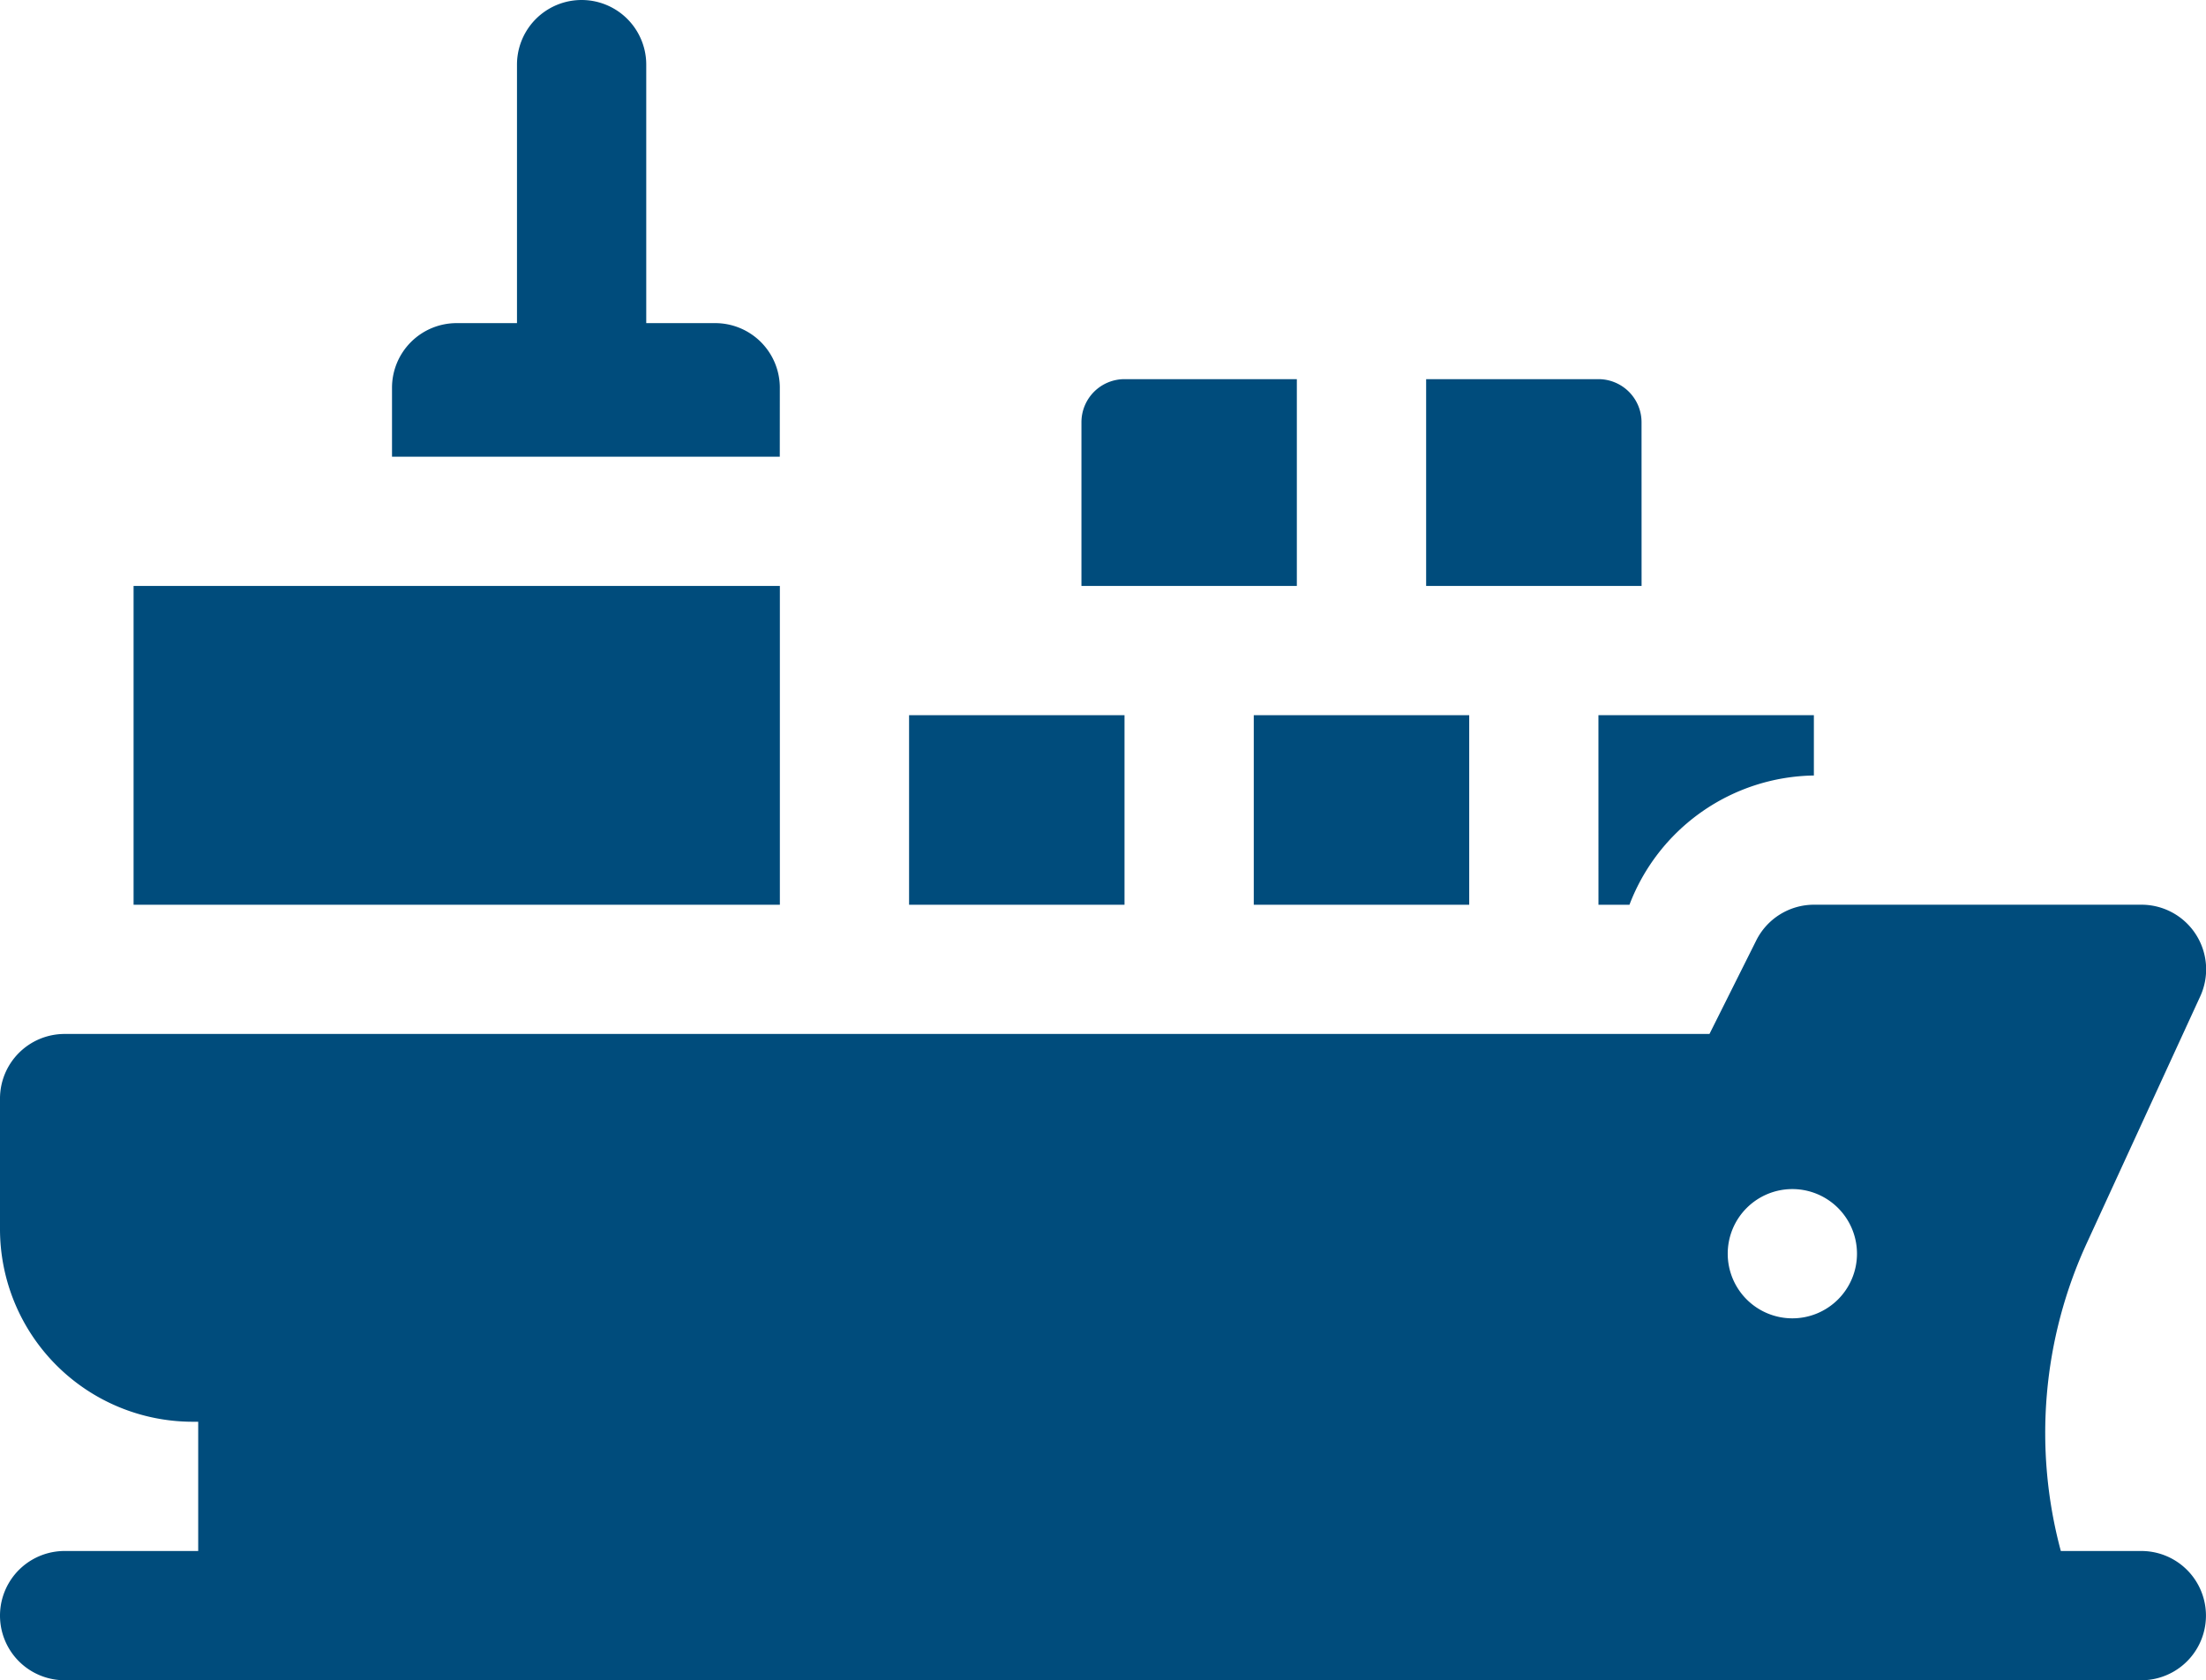<svg xmlns="http://www.w3.org/2000/svg" width="58.232" height="44.357" viewBox="0 0 58.232 44.357"><defs><style>.a{fill:#004c7c;}</style></defs><g transform="translate(-910 -237.75)"><path class="a" d="M988.482,247.986a1.706,1.706,0,0,0-1.706-1.706h-1.82v-6.824a1.706,1.706,0,1,0-3.412,0v6.824h-1.593a1.706,1.706,0,0,0-1.706,1.706v1.82h10.236Zm0,0" transform="translate(-57.897 0)"/><g transform="translate(910 253.218)"><rect class="a" width="17.06" height="8.416" transform="translate(3.526)"/><path class="a" d="M966.525,412.31H964.4a11.99,11.99,0,0,1,.7-8.159l2.98-6.483a1.707,1.707,0,0,0-1.55-2.419h-8.644a1.705,1.705,0,0,0-1.526.943l-1.235,2.469H911.706A1.706,1.706,0,0,0,910,400.368v3.448a5.088,5.088,0,0,0,5.082,5.082h.15v3.412h-3.526a1.706,1.706,0,1,0,0,3.412h54.819a1.706,1.706,0,1,0,0-3.412Zm-9.212-9.554a1.706,1.706,0,1,1-1.706,1.706,1.706,1.706,0,0,1,1.706-1.706Zm0,0" transform="translate(-910 -386.834)"/></g><path class="a" d="M1103.932,303.75h-4.549a1.137,1.137,0,0,0-1.137,1.137v4.322h5.686Zm0,0" transform="translate(-159.699 -55.991)"/><path class="a" d="M1163.929,304.887a1.138,1.138,0,0,0-1.137-1.137h-4.549v5.459h5.687Zm0,0" transform="translate(-210.597 -55.991)"/><rect class="a" width="5.687" height="5.004" transform="translate(933.997 256.63)"/><rect class="a" width="5.687" height="5.004" transform="translate(943.096 256.63)"/><path class="a" d="M1188.242,367.254h.818a5.292,5.292,0,0,1,4.868-3.412V362.25h-5.687Zm0,0" transform="translate(-236.047 -105.62)"/></g></svg>